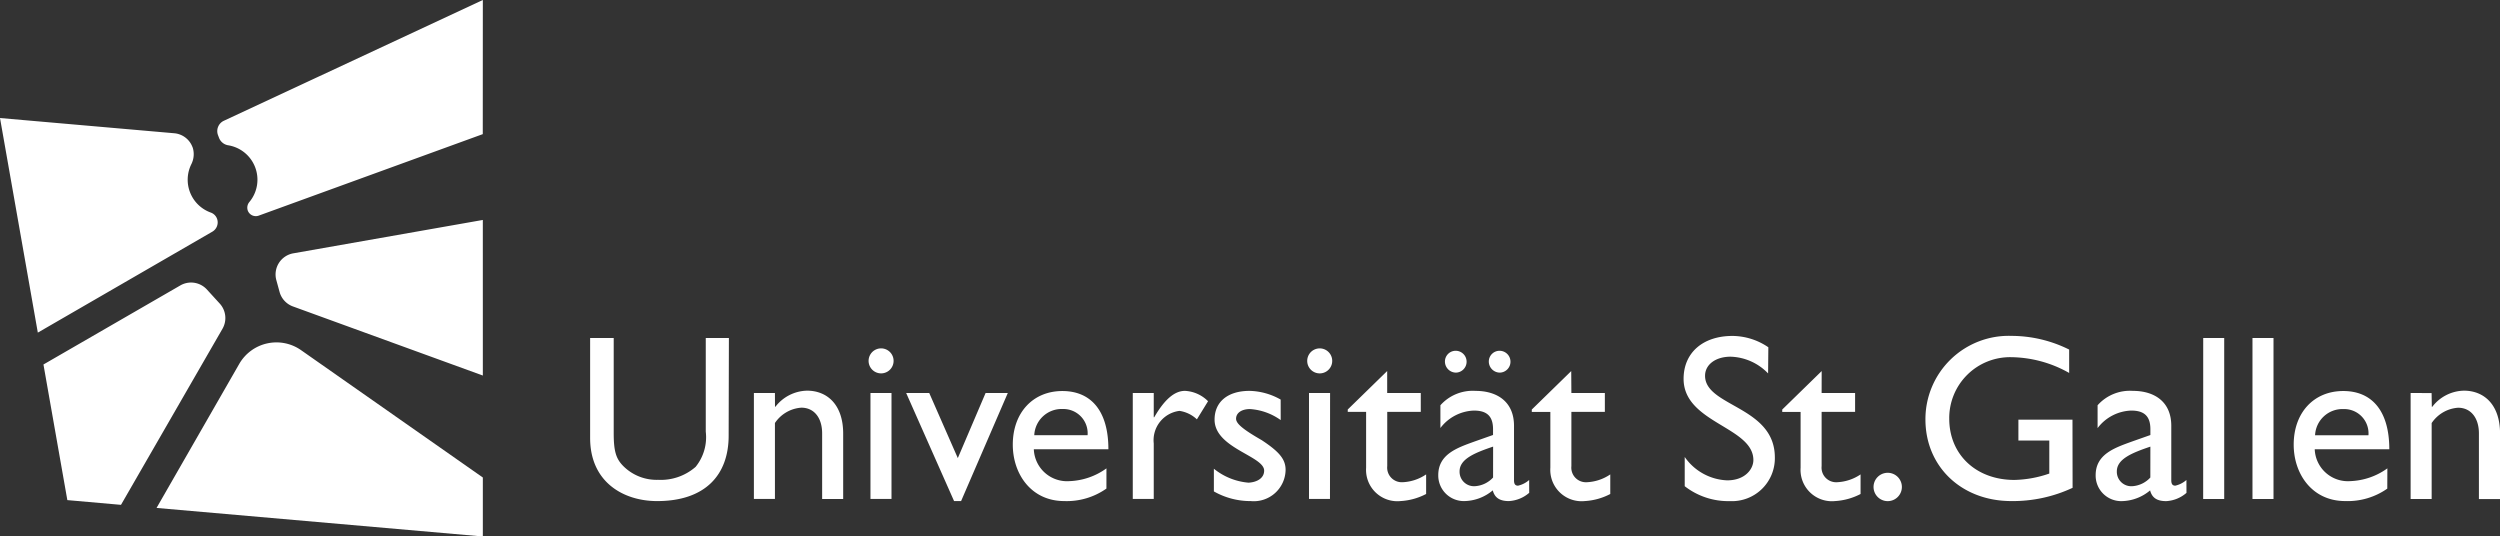 <svg id="HSG_Logo_DE_RGB" xmlns="http://www.w3.org/2000/svg" width="204.189" height="43.817" viewBox="0 0 204.189 43.817">
  <rect x="0" y="0" width="204.189" height="43.817" fill="#333333" stroke="none"/>
  <path id="Pfad_217" data-name="Pfad 217" d="M158.576,67.1a2.852,2.852,0,0,1,1.893.846l-.911,1.481a2.629,2.629,0,0,0-1.424-.692,2.415,2.415,0,0,0-2.1,2.66v4.531h-1.713V67.272h1.713v1.985h.039c.876-1.52,1.7-2.156,2.506-2.156m-37.245-4.32h-1.889v7.655a3.836,3.836,0,0,1-.828,2.87,4.312,4.312,0,0,1-3.067,1.06,3.847,3.847,0,0,1-2.835-1.117c-.6-.6-.789-1.214-.789-2.7V62.781H110v8.172c0,3.584,2.7,5.149,5.473,5.149,3.913,0,5.841-2.121,5.841-5.341Zm3.76,4.491h-1.718v8.654h1.718v-6.2a2.828,2.828,0,0,1,2.156-1.253c1.043,0,1.7.828,1.7,2.1v5.359h1.718V70.589c0-2.371-1.315-3.505-2.949-3.505a3.348,3.348,0,0,0-2.585,1.314h-.035Zm8.671-1.6a1.021,1.021,0,1,0-1.021-1.021,1.021,1.021,0,0,0,1.021,1.021m.85,1.6h-1.718v8.654h1.718Zm7.686,0-2.27,5.319-2.335-5.319h-1.884l3.913,8.829h.574l3.816-8.829Zm9.868,7.808a5.63,5.63,0,0,1-3.448,1.021c-2.7,0-4.2-2.217-4.2-4.605,0-2.629,1.661-4.382,4.049-4.382,2.292,0,3.76,1.56,3.76,4.759h-6.091a2.715,2.715,0,0,0,2.909,2.6,5.486,5.486,0,0,0,3.023-1.043Zm-1.538-4.36a1.985,1.985,0,0,0-2.024-2.138,2.24,2.24,0,0,0-2.331,2.138ZM166.4,67.811a5.372,5.372,0,0,0-2.546-.71c-1.753,0-2.852.876-2.852,2.349,0,2.335,4.049,2.966,4.049,4.163,0,.618-.578.946-1.275.986a5.183,5.183,0,0,1-2.831-1.139v1.853a6.043,6.043,0,0,0,3.006.789,2.6,2.6,0,0,0,2.852-2.546c0-.876-.521-1.485-1.945-2.427-1.525-.876-2.1-1.35-2.1-1.753,0-.464.438-.789,1.139-.789a4.851,4.851,0,0,1,2.506.9Zm3.19-2.138a1.021,1.021,0,1,0-1.021-1.021,1.021,1.021,0,0,0,1.021,1.021m.846,1.6h-1.722v8.654h1.713ZM175.1,65.48l-3.221,3.142v.193h1.5V73.38A2.559,2.559,0,0,0,176.2,76.1a5.113,5.113,0,0,0,2.081-.578v-1.6a3.685,3.685,0,0,1-1.945.64,1.192,1.192,0,0,1-1.231-1.315v-4.43h2.739V67.272H175.1Zm11.6,9.947a2.752,2.752,0,0,1-1.661.675c-.749,0-1.157-.272-1.315-.876a3.7,3.7,0,0,1-2.331.876,2.09,2.09,0,0,1-2.121-2.121c0-1.713,1.564-2.235,2.949-2.739l1.525-.539V70.23c0-1.078-.521-1.52-1.56-1.52a3.584,3.584,0,0,0-2.739,1.424V68.276a3.532,3.532,0,0,1,2.87-1.174c1.753,0,3.142.876,3.142,2.852v4.452c0,.324.114.438.329.438a2.059,2.059,0,0,0,.907-.464Zm-2.392-11.6a.892.892,0,0,1,0,1.783.907.907,0,0,1-.907-.907.876.876,0,0,1,.907-.876m-3.584,0a.892.892,0,0,1,0,1.783.907.907,0,0,1-.907-.907.876.876,0,0,1,.907-.876m3.028,7.826c-1.468.5-2.739,1-2.739,2.02a1.179,1.179,0,0,0,1.236,1.214,2.191,2.191,0,0,0,1.5-.71Zm6.38-6.169-3.221,3.142v.193h1.516V73.38a2.559,2.559,0,0,0,2.813,2.721,5.113,5.113,0,0,0,2.081-.578v-1.6a3.685,3.685,0,0,1-1.945.64,1.192,1.192,0,0,1-1.231-1.315v-4.43h2.734V67.272h-2.734Zm16.1-1.945a5.258,5.258,0,0,0-2.931-.925c-2.41,0-3.992,1.367-3.992,3.505,0,3.606,5.7,3.913,5.7,6.634,0,.732-.675,1.656-2.138,1.656a4.435,4.435,0,0,1-3.47-1.91v2.388a5.784,5.784,0,0,0,3.681,1.218,3.505,3.505,0,0,0,3.681-3.567c0-4.185-5.7-4.145-5.7-6.669,0-.925.876-1.56,2.081-1.56a4.417,4.417,0,0,1,3.067,1.367Zm4.355,1.945-3.221,3.142v.193h1.5V73.38a2.56,2.56,0,0,0,2.817,2.721,5.148,5.148,0,0,0,2.081-.578v-1.6a3.711,3.711,0,0,1-1.95.64,1.192,1.192,0,0,1-1.231-1.315v-4.43h2.734V67.272h-2.734Zm6.551,9.465a1.157,1.157,0,1,0-1.157,1.157,1.157,1.157,0,0,0,1.157-1.157m13.934-5.495h-4.417v1.7h2.524v2.7a9.246,9.246,0,0,1-2.853.521c-3.12,0-5.319-2.064-5.319-5a4.969,4.969,0,0,1,5.07-5.026,9.819,9.819,0,0,1,4.724,1.288V63.727a10.579,10.579,0,0,0-4.684-1.117,6.806,6.806,0,0,0-7.055,6.822c0,3.873,2.966,6.669,7.011,6.669a11.5,11.5,0,0,0,5.008-1.082Zm9.311,5.977a2.742,2.742,0,0,1-1.656.675c-.754,0-1.157-.272-1.315-.876a3.7,3.7,0,0,1-2.331.876,2.086,2.086,0,0,1-2.116-2.121c0-1.713,1.56-2.235,2.945-2.739l1.525-.539V70.23c0-1.078-.521-1.52-1.56-1.52a3.584,3.584,0,0,0-2.752,1.433V68.276A3.536,3.536,0,0,1,236,67.1c1.753,0,3.142.876,3.142,2.853v4.452c0,.324.118.438.329.438a2.06,2.06,0,0,0,.907-.464Zm-2.949-3.777c-1.468.5-2.739,1-2.739,2.02a1.179,1.179,0,0,0,1.236,1.214,2.191,2.191,0,0,0,1.5-.71Zm4.312,4.277h1.718V62.781H241.75Zm4.027,0h1.718V62.781h-1.718Zm11.011-.846A5.631,5.631,0,0,1,253.34,76.1c-2.7,0-4.2-2.217-4.2-4.605,0-2.629,1.656-4.382,4.049-4.382,2.292,0,3.76,1.56,3.76,4.759h-6.091a2.713,2.713,0,0,0,2.91,2.6,5.5,5.5,0,0,0,3.023-1.043Zm-1.538-4.36a1.986,1.986,0,0,0-2.029-2.138,2.243,2.243,0,0,0-2.331,2.138Zm5.157-3.448H258.69v8.654h1.718v-6.2a2.835,2.835,0,0,1,2.16-1.253c1.038,0,1.7.828,1.7,2.1v5.359h1.726V70.589c0-2.371-1.315-3.505-2.949-3.505A3.334,3.334,0,0,0,260.46,68.4h-.039Z" transform="translate(-61.801 -35.176)" fill="#fff"/>
  <path id="Pfad_218" data-name="Pfad 218" d="M39.436,30.672,23.924,25.028a1.753,1.753,0,0,1-1.091-1.187l-.263-.96a1.753,1.753,0,0,1,1.389-2.191l15.476-2.725ZM17.965,24.814l-1.052-1.152a1.753,1.753,0,0,0-2.191-.346L3.549,29.77,5.5,40.847l4.382.386L18.167,26.86A1.753,1.753,0,0,0,17.965,24.814ZM15.735,12.05a1.753,1.753,0,0,0-1.494-1.166L0,9.64,3.089,27.167,17.347,18.92a.876.876,0,0,0,.386-1.038.846.846,0,0,0-.517-.521,2.848,2.848,0,0,1-1.591-3.944,1.823,1.823,0,0,0,.11-1.38M39.436,0,18.285,9.863a.933.933,0,0,0-.473,1.192l.088.232a.968.968,0,0,0,.762.583,2.848,2.848,0,0,1,1.7,4.636.719.719,0,0,0-.118.71.7.7,0,0,0,.876.4l18.311-6.66ZM24.59,28.6a3.505,3.505,0,0,0-5.052,1.126L12.786,41.486l26.65,2.331V39Z" fill="#fff"/>
</svg>
